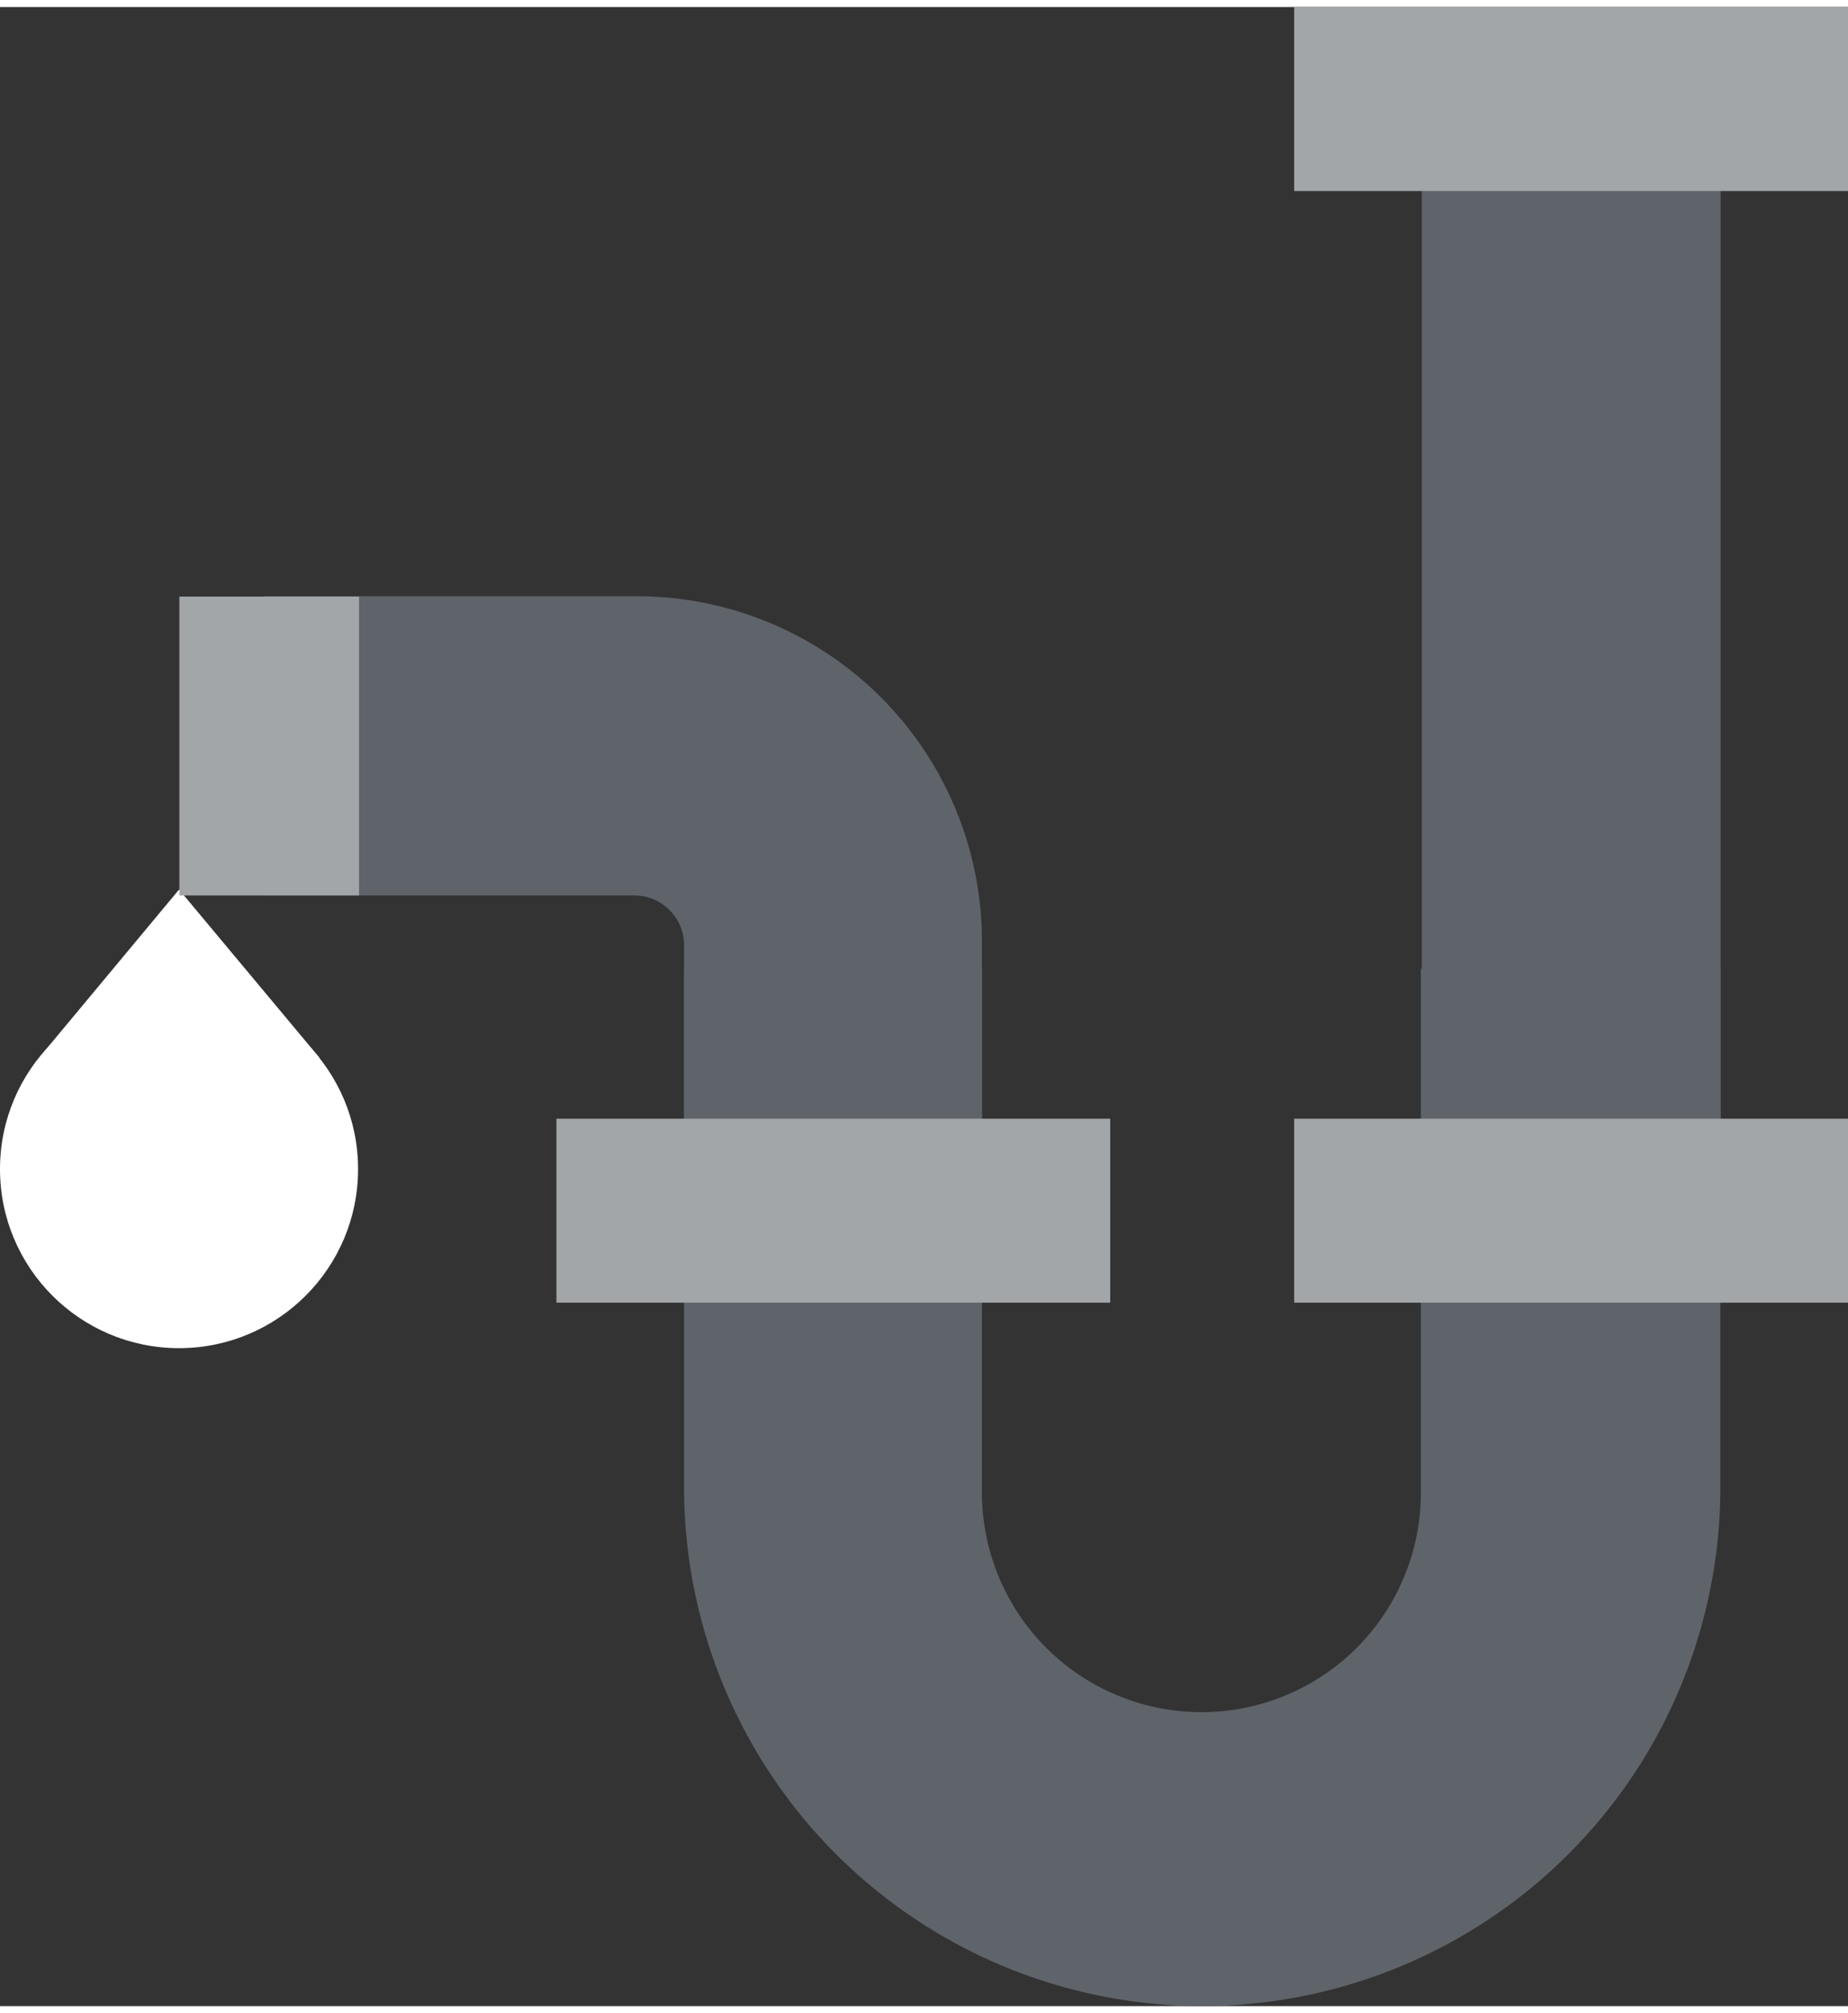<svg xmlns="http://www.w3.org/2000/svg" viewBox="0 0 56.46 61.07" width="56" height="61"><rect x="0" y="0" width="56.46" height="61.07" fill="#333333" stroke="none"/><defs><style>.cls-1{fill:#5f646a;}.cls-2{fill:#a3a6a8;}.cls-3{fill:#fff;}</style></defs><rect class="cls-1" x="43.43" y="4.76" width="9.13" height="34.83" transform="translate(96 44.34) rotate(-180)"/><path class="cls-1" d="M8.06,18H19.48A10.54,10.54,0,0,1,30,28.56v11H20.9V28.65a1.52,1.52,0,0,0-1.51-1.51H8.06Z"/><path class="cls-1" d="M30,29.38v16a6.71,6.71,0,0,0,6.71,6.71h0a6.7,6.7,0,0,0,6.7-6.71v-16h9.15V45.22A15.85,15.85,0,0,1,36.74,61.07h0A15.85,15.85,0,0,1,20.9,45.22V29.38Z"/><rect class="cls-2" x="17" y="33.97" width="16.92" height="5.62" transform="translate(50.92 73.55) rotate(-180)"/><rect class="cls-2" x="39.54" y="33.97" width="16.92" height="5.62" transform="translate(96 73.55) rotate(-180)"/><rect class="cls-2" x="39.54" width="16.92" height="5.62" transform="translate(96 5.62) rotate(-180)"/><circle class="cls-3" cx="5.47" cy="35.5" r="5.47"/><polygon class="cls-3" points="5.47 26.96 9.77 32.11 2.79 33.47 1.35 31.91 5.47 26.96"/><rect class="cls-2" x="5.47" y="18.02" width="5.49" height="9.13" transform="translate(16.44 45.16) rotate(-180)"/></svg>